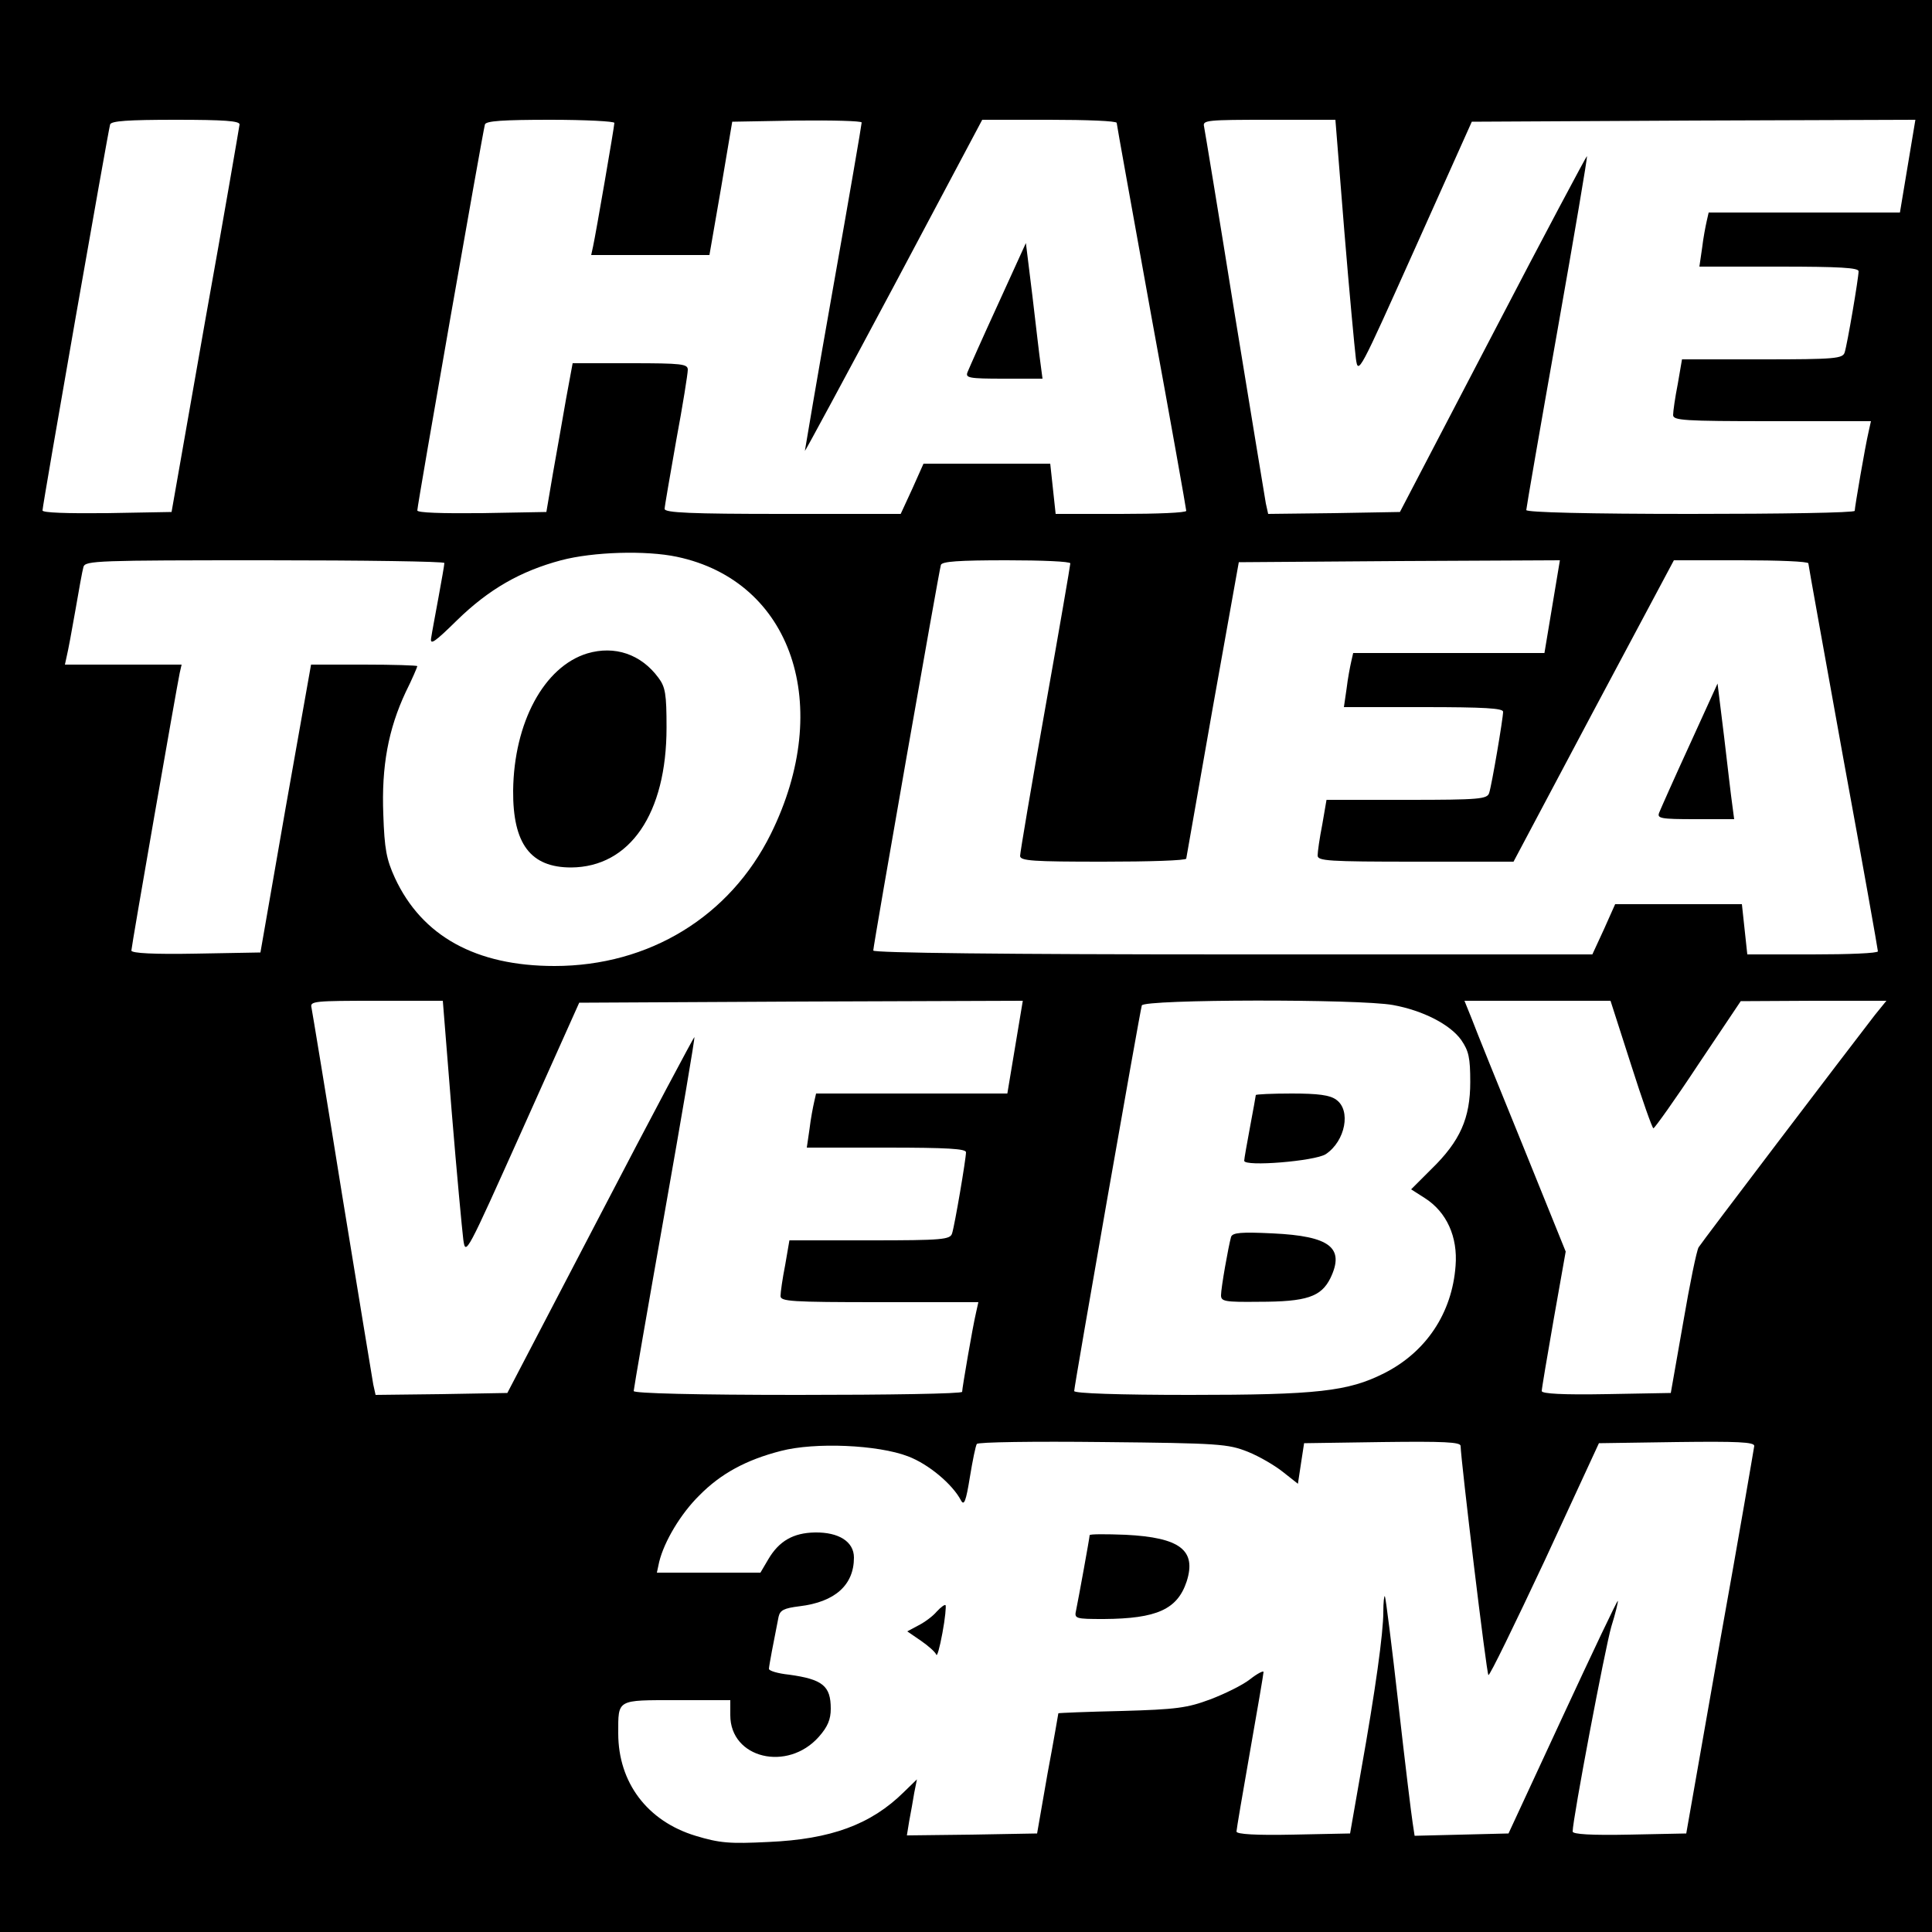 <?xml version="1.0" standalone="no"?>
<!DOCTYPE svg PUBLIC "-//W3C//DTD SVG 20010904//EN"
 "http://www.w3.org/TR/2001/REC-SVG-20010904/DTD/svg10.dtd">
<svg version="1.0" xmlns="http://www.w3.org/2000/svg"
 width="500pt" height="500pt" viewBox="0 0 500 500"
 preserveAspectRatio="xMidYMid meet">
<g transform="translate(0,500) scale(0.1,-0.1)"
fill="#000000" stroke="none">
<path d="M0 2500 l0 -2500 2500 0 2500 0 0 2500 0 2500 -2500 0 -2500 0 0
-2500z m620 2178 c-1 -7 -40 -236 -89 -508 l-87 -495 -167 -3 c-105 -1 -167 1
-167 7 0 14 170 983 175 999 3 9 46 12 170 12 126 0 165 -3 165 -12z m970 4
c0 -9 -48 -287 -55 -319 l-5 -23 153 0 153 0 30 173 29 172 168 3 c92 1 167
-1 167 -5 0 -5 -33 -197 -74 -428 -41 -231 -73 -421 -73 -422 1 -1 105 192
231 428 l228 429 174 0 c96 0 174 -3 174 -8 0 -4 41 -230 90 -502 50 -272 90
-498 90 -502 0 -5 -76 -8 -169 -8 l-169 0 -7 65 -7 65 -164 0 -164 0 -29 -65
-30 -65 -305 0 c-238 0 -306 3 -306 13 0 6 14 86 30 177 17 91 30 173 30 183
0 15 -14 17 -149 17 l-149 0 -17 -92 c-9 -51 -24 -138 -34 -193 l-17 -100
-167 -3 c-105 -1 -167 1 -167 7 0 14 170 983 175 999 3 9 46 12 170 12 91 0
165 -4 165 -8z m1889 -279 c13 -159 27 -307 30 -331 6 -43 8 -38 153 285 l147
328 574 3 574 2 -20 -120 -20 -120 -247 0 -248 0 -5 -22 c-3 -13 -9 -44 -12
-70 l-7 -48 206 0 c158 0 206 -3 206 -12 0 -17 -29 -188 -36 -210 -5 -16 -24
-18 -213 -18 l-208 0 -11 -64 c-7 -35 -12 -71 -12 -80 0 -14 26 -16 256 -16
l256 0 -6 -27 c-9 -38 -36 -196 -36 -205 0 -5 -191 -8 -425 -8 -263 0 -425 4
-425 10 0 5 36 213 80 461 44 249 79 454 77 455 -1 1 -111 -205 -243 -459
l-241 -462 -171 -3 -170 -2 -6 27 c-3 16 -39 237 -81 493 -41 256 -77 473 -79
483 -4 16 9 17 168 17 l172 0 23 -287z m-1727 -844 c298 -63 407 -385 243
-717 -106 -214 -315 -342 -560 -342 -203 0 -343 77 -413 228 -22 48 -27 75
-30 164 -5 125 13 221 58 317 17 34 30 65 30 67 0 2 -62 4 -138 4 l-137 0 -66
-372 -65 -373 -167 -3 c-108 -2 -167 1 -167 8 0 10 117 680 125 718 l5 22
-151 0 -151 0 5 23 c3 12 13 65 22 117 9 52 18 103 21 113 5 16 36 17 470 17
255 0 464 -3 464 -7 0 -5 -7 -44 -15 -88 -8 -44 -17 -91 -19 -105 -4 -21 8
-13 67 45 82 80 164 127 269 155 83 22 220 26 300 9z m1018 -17 c0 -4 -29
-173 -65 -375 -36 -202 -65 -374 -65 -382 0 -13 33 -15 215 -15 118 0 215 3
215 8 1 4 31 178 68 387 l68 380 415 3 416 2 -20 -120 -20 -120 -247 0 -248 0
-5 -22 c-3 -13 -9 -44 -12 -70 l-7 -48 206 0 c158 0 206 -3 206 -12 0 -17 -29
-188 -36 -210 -5 -16 -24 -18 -213 -18 l-208 0 -11 -64 c-7 -35 -12 -71 -12
-80 0 -14 26 -16 254 -16 l253 0 207 390 208 390 174 0 c96 0 174 -3 174 -8 0
-4 41 -230 90 -502 50 -272 90 -498 90 -502 0 -5 -76 -8 -169 -8 l-169 0 -7
65 -7 65 -164 0 -164 0 -29 -65 -30 -65 -930 0 c-590 0 -931 4 -931 10 0 13
170 982 175 998 3 9 46 12 170 12 91 0 165 -3 165 -8z m-1601 -1419 c13 -159
27 -307 30 -331 6 -43 8 -38 153 285 l147 328 574 3 574 2 -20 -120 -20 -120
-247 0 -248 0 -5 -22 c-3 -13 -9 -44 -12 -70 l-7 -48 206 0 c158 0 206 -3 206
-12 0 -17 -29 -188 -36 -210 -5 -16 -24 -18 -213 -18 l-208 0 -11 -64 c-7 -35
-12 -71 -12 -80 0 -14 26 -16 256 -16 l256 0 -6 -27 c-9 -38 -36 -196 -36
-205 0 -5 -191 -8 -425 -8 -263 0 -425 4 -425 10 0 5 36 213 80 461 44 249 79
454 77 455 -1 1 -111 -205 -243 -459 l-241 -462 -171 -3 -170 -2 -6 27 c-3 16
-39 237 -81 493 -41 256 -77 473 -79 483 -4 16 9 17 168 17 l172 0 23 -287z
m2436 276 c77 -14 148 -50 177 -91 19 -28 23 -45 23 -108 0 -94 -26 -153 -101
-226 l-52 -52 36 -23 c56 -36 85 -100 79 -175 -9 -122 -76 -223 -185 -278 -93
-47 -174 -56 -502 -56 -186 0 -300 4 -300 10 0 13 170 982 175 998 6 16 563
17 650 1z m616 -154 c29 -91 55 -165 58 -165 3 0 56 74 116 165 l110 164 188
1 189 0 -30 -37 c-72 -93 -449 -589 -456 -601 -5 -8 -23 -95 -40 -195 l-32
-182 -167 -3 c-112 -2 -167 1 -167 8 0 6 14 89 31 186 l31 175 -112 277 c-62
152 -121 298 -131 325 l-19 47 189 0 189 0 53 -165z m-992 -1002 c30 -12 71
-36 92 -53 l38 -30 8 53 8 52 203 3 c158 2 202 0 202 -10 1 -39 67 -589 72
-593 3 -3 68 131 146 297 l140 303 201 3 c158 2 201 0 201 -10 -1 -7 -40 -236
-89 -508 l-87 -495 -147 -3 c-99 -2 -147 1 -147 8 0 32 84 475 100 530 11 35
18 65 17 67 -2 1 -66 -134 -143 -300 l-140 -302 -121 -3 -122 -3 -5 33 c-3 18
-20 157 -37 308 -17 151 -33 277 -35 279 -2 2 -4 -16 -4 -41 0 -54 -20 -200
-58 -413 l-28 -160 -147 -3 c-96 -2 -147 1 -147 8 0 5 16 99 35 207 19 108 35
201 35 206 0 4 -16 -4 -35 -19 -19 -15 -66 -38 -103 -52 -59 -22 -87 -26 -229
-30 -90 -2 -163 -5 -164 -6 0 0 -12 -71 -28 -156 l-27 -155 -168 -3 -169 -2 6
37 c4 21 10 54 13 73 l7 35 -34 -33 c-85 -84 -189 -122 -350 -129 -101 -5
-126 -3 -189 16 -125 38 -200 138 -200 265 0 89 -5 86 151 86 l139 0 0 -39 c0
-112 148 -147 229 -56 23 26 31 45 31 73 0 59 -21 76 -108 88 -29 3 -52 10
-52 15 0 7 12 70 25 135 4 17 14 22 54 27 92 11 141 55 141 126 0 41 -39 66
-101 65 -56 -1 -93 -22 -121 -70 l-20 -34 -134 0 -134 0 6 28 c13 53 56 125
104 172 55 56 121 92 211 115 88 23 251 16 329 -14 53 -20 115 -72 137 -114 8
-15 13 -2 23 60 7 43 15 82 18 86 2 5 149 7 326 5 303 -3 324 -5 375 -25z"/>
<path d="M2583 4213 c-40 -87 -75 -166 -79 -176 -6 -15 3 -17 94 -17 l100 0
-5 38 c-3 20 -12 99 -21 175 l-17 138 -72 -158z"/>
<path d="M1520 3309 c-112 -34 -190 -179 -192 -355 -1 -138 45 -199 150 -199
152 1 247 139 247 362 0 87 -3 105 -21 129 -45 61 -113 84 -184 63z"/>
<path d="M4373 3073 c-40 -87 -75 -166 -79 -176 -6 -15 3 -17 94 -17 l100 0
-5 38 c-3 20 -12 99 -21 175 l-17 138 -72 -158z"/>
<path d="M3250 2166 c0 -2 -7 -40 -15 -83 -8 -43 -15 -82 -15 -87 0 -16 183
-1 211 17 51 34 66 114 27 141 -16 12 -47 16 -115 16 -51 0 -93 -2 -93 -4z"/>
<path d="M3186 1799 c-7 -25 -26 -132 -26 -151 0 -16 9 -18 98 -17 124 0 161
13 185 61 38 79 -1 109 -149 116 -82 4 -104 2 -108 -9z"/>
<path d="M2820 1027 c0 -6 -29 -165 -35 -194 -5 -22 -3 -23 72 -23 137 1 190
25 214 97 26 81 -17 114 -158 121 -51 2 -93 2 -93 -1z"/>
<path d="M2424 829 c-10 -12 -32 -28 -48 -36 l-28 -15 35 -24 c19 -13 37 -29
40 -36 2 -7 9 18 16 56 7 37 10 70 8 72 -2 2 -12 -5 -23 -17z"/>
</g>
</svg>
